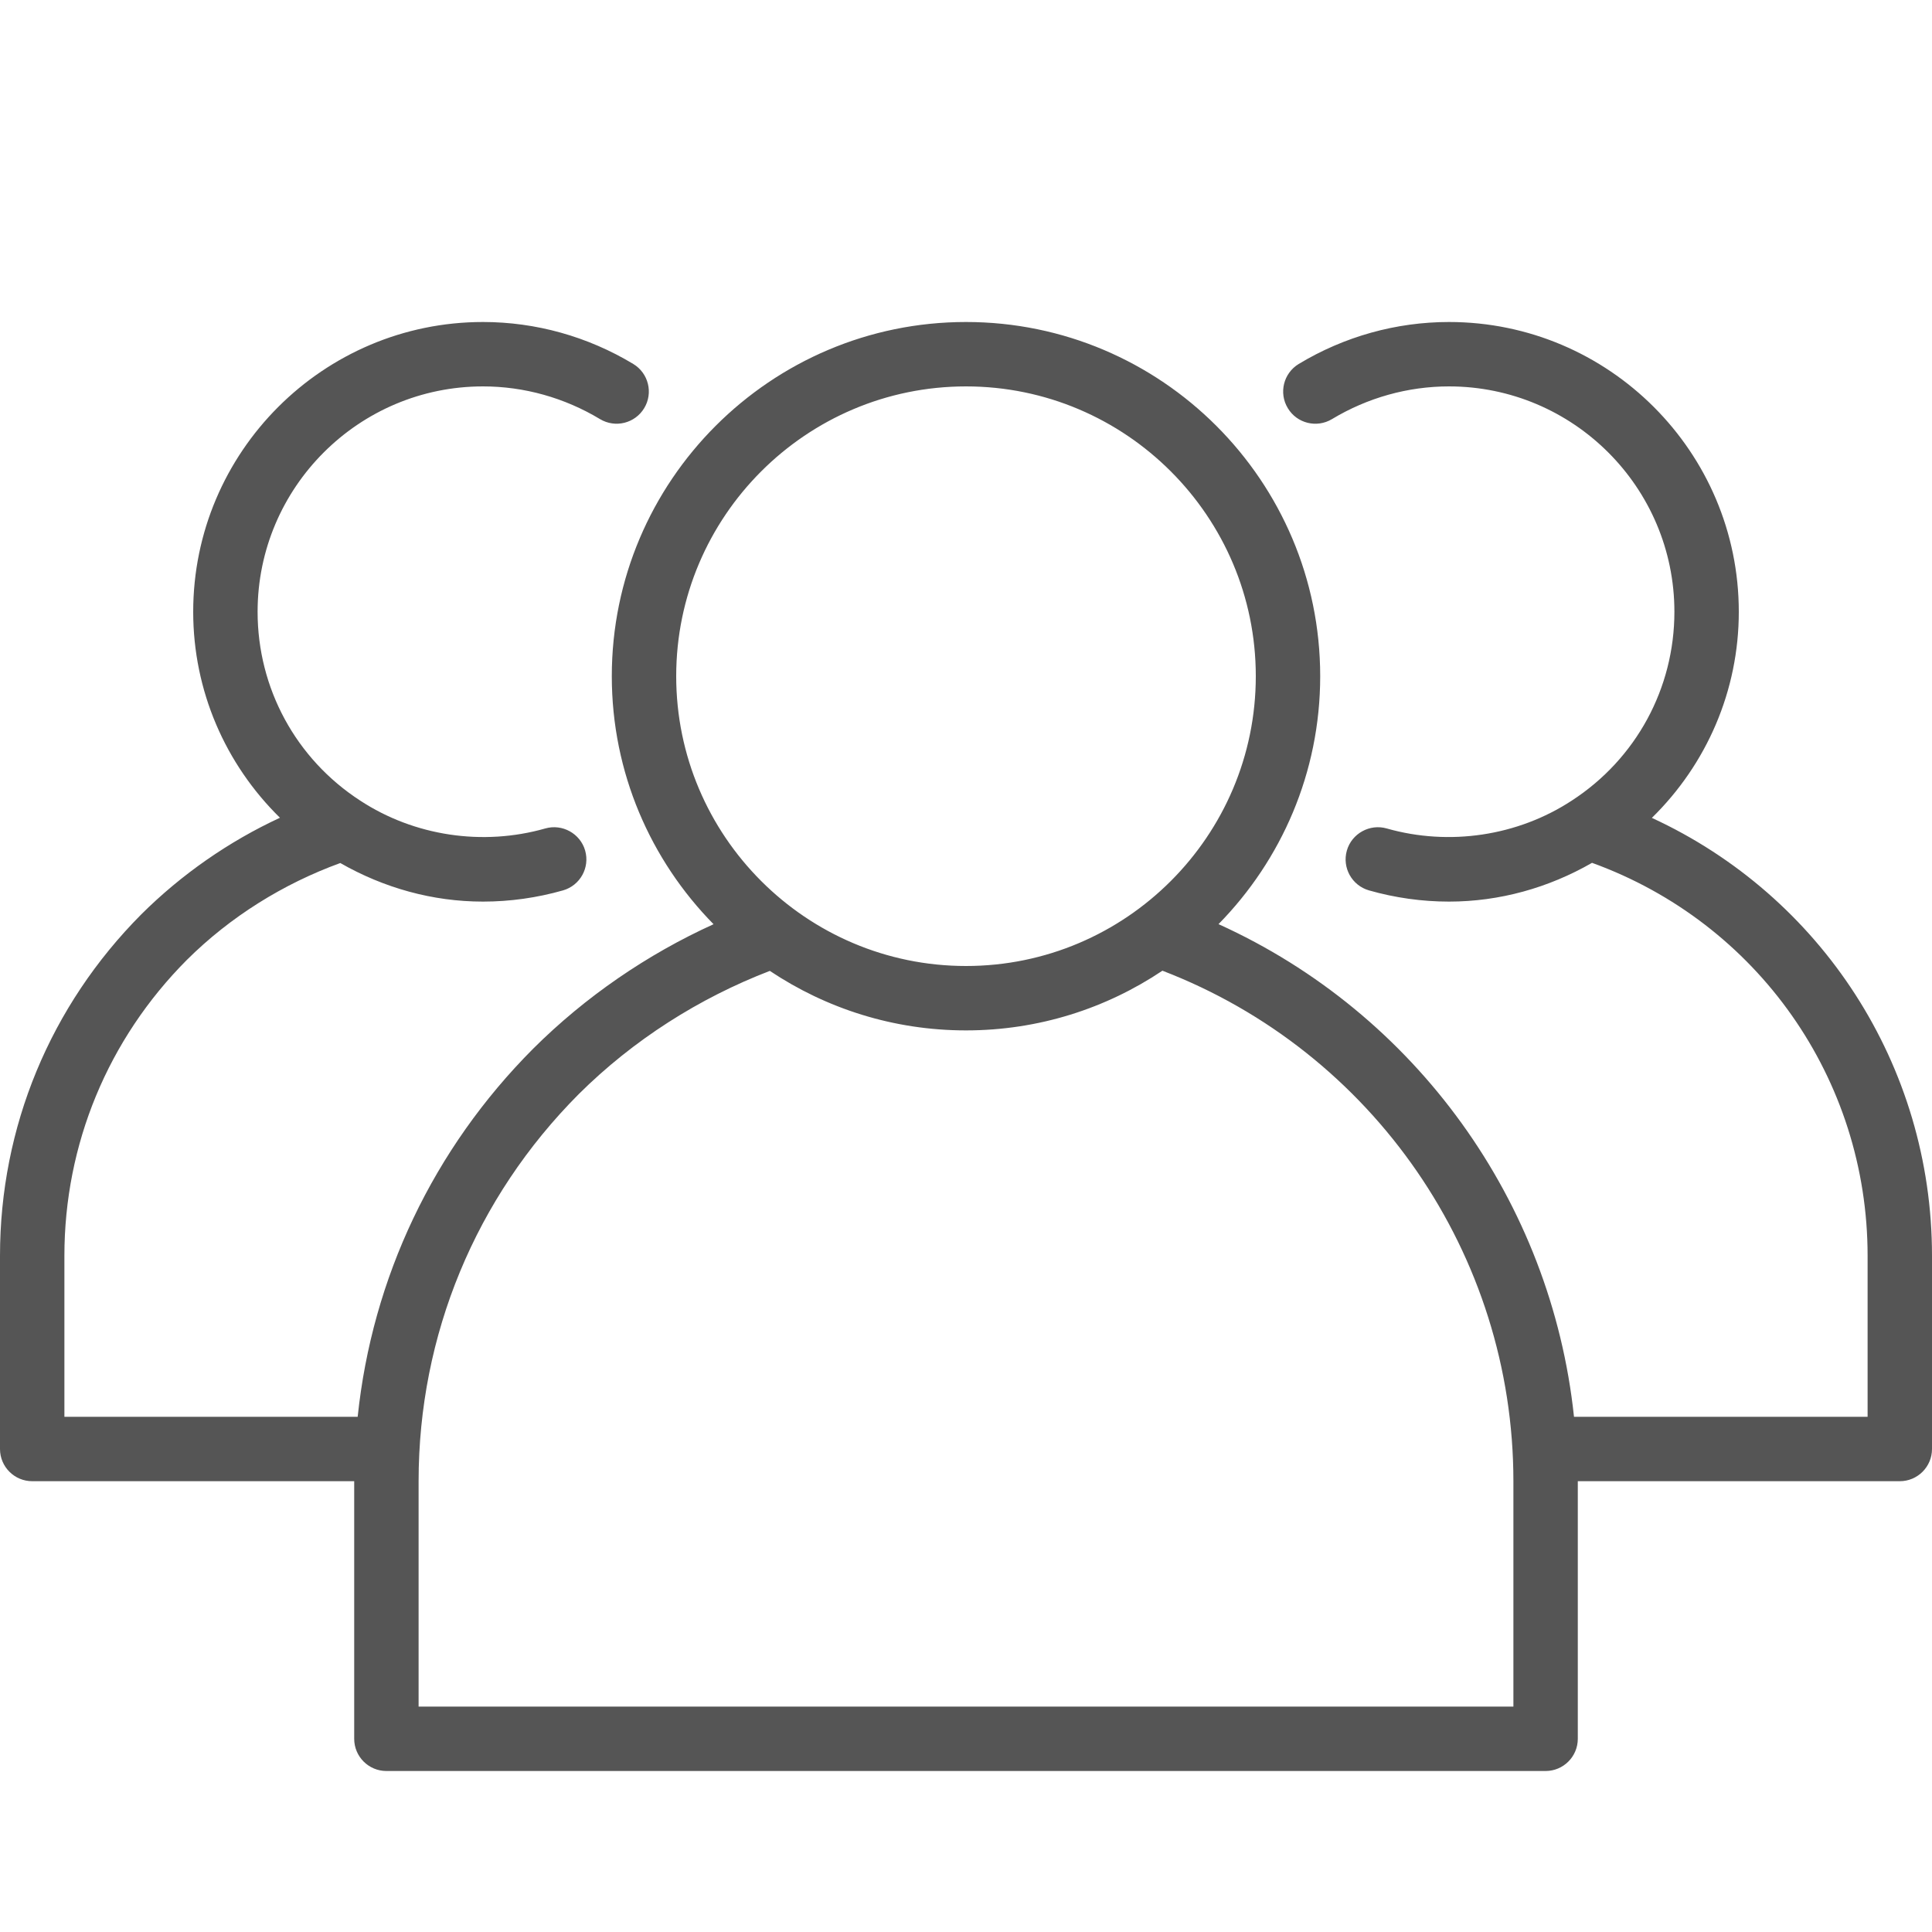 <svg xmlns="http://www.w3.org/2000/svg" width="30" height="30" viewBox="0 0 30 30" fill="none"><path d="M25.65 12.7C26.503 11.865 27 10.723 27 9.5C27 7.019 24.981 5 22.5 5C21.68 5 20.873 5.225 20.166 5.652C19.93 5.795 19.854 6.102 19.997 6.338C20.139 6.575 20.447 6.65 20.683 6.508C21.234 6.176 21.862 6 22.5 6C24.43 6 26 7.57 26 9.5C26 10.688 25.405 11.784 24.406 12.432C23.567 12.982 22.503 13.141 21.532 12.864C21.27 12.789 20.99 12.942 20.914 13.207C20.838 13.473 20.992 13.75 21.258 13.826C21.662 13.941 22.08 14 22.5 14C23.286 14 24.046 13.786 24.721 13.398C27.288 14.328 29 16.752 29 19.5V22H24.441C24.087 18.66 21.985 15.738 18.921 14.35C19.896 13.357 20.5 11.998 20.5 10.5C20.5 7.467 18.033 5 15 5C11.967 5 9.5 7.467 9.5 10.5C9.5 11.999 10.104 13.358 11.08 14.351C10.049 14.82 9.092 15.475 8.281 16.282C6.725 17.842 5.779 19.844 5.554 22H1V19.5C1 17.769 1.676 16.136 2.902 14.905C3.577 14.234 4.399 13.723 5.284 13.401C5.959 13.787 6.716 14 7.5 14C7.92 14 8.338 13.941 8.742 13.826C9.008 13.75 9.162 13.473 9.086 13.207C9.01 12.942 8.73 12.789 8.468 12.864C7.497 13.141 6.434 12.983 5.592 12.431C4.595 11.784 4 10.688 4 9.5C4 7.57 5.57 6 7.5 6C8.138 6 8.766 6.176 9.317 6.508C9.554 6.65 9.86 6.574 10.003 6.338C10.146 6.102 10.07 5.795 9.834 5.652C9.126 5.225 8.32 5 7.5 5C5.019 5 3 7.019 3 9.5C3 10.722 3.496 11.863 4.347 12.698C3.554 13.066 2.821 13.575 2.195 14.197C0.78 15.619 0 17.502 0 19.5V22.5C0 22.776 0.224 23 0.5 23H5.5V27C5.5 27.276 5.724 27.5 6 27.5H24C24.276 27.5 24.5 27.276 24.5 27V23H29.5C29.776 23 30 22.776 30 22.5V19.5C30 16.544 28.282 13.914 25.65 12.7ZM15 6C17.481 6 19.5 8.019 19.5 10.5C19.5 12.981 17.481 15 15 15C12.519 15 10.5 12.981 10.5 10.5C10.5 8.019 12.519 6 15 6ZM23.5 26.5H6.5V23C6.5 20.733 7.384 18.598 8.987 16.989C9.832 16.149 10.856 15.498 11.954 15.076C12.827 15.659 13.874 16 15 16C16.128 16 17.177 15.658 18.05 15.073C21.319 16.329 23.5 19.48 23.5 23V26.5Z" fill="#555555"/></svg>